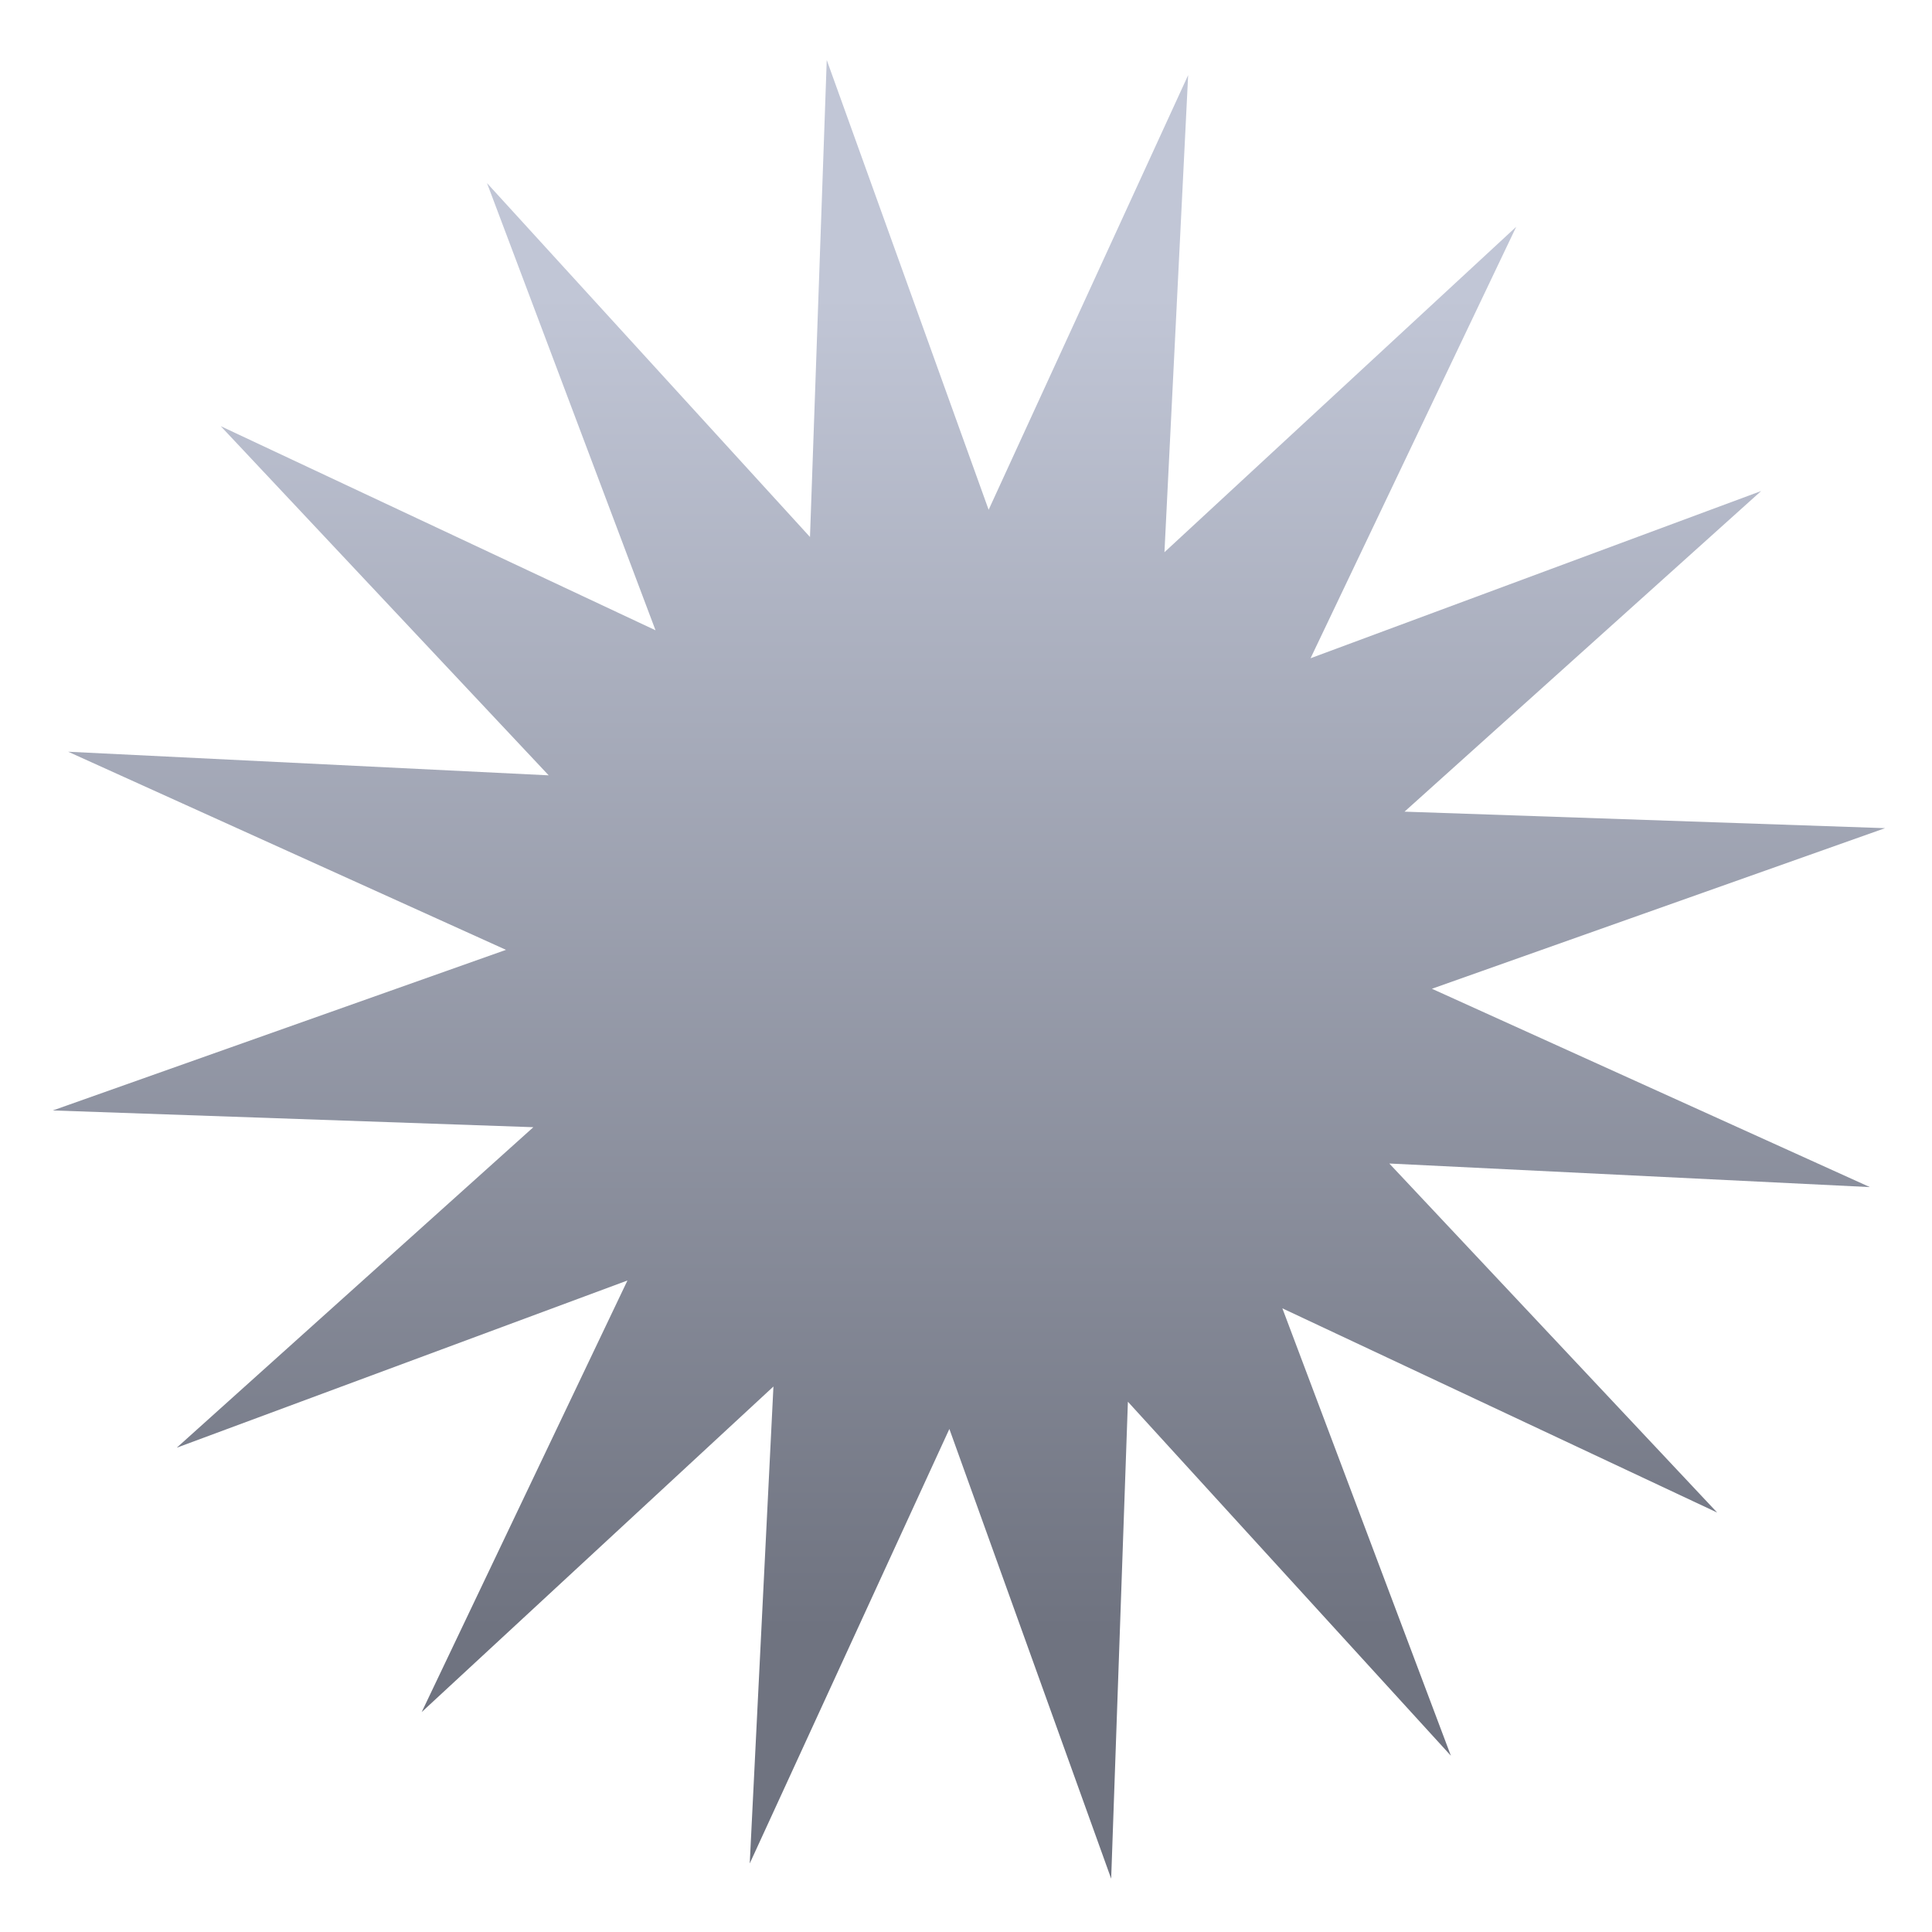 <svg xmlns="http://www.w3.org/2000/svg" xmlns:xlink="http://www.w3.org/1999/xlink" width="64" height="64" viewBox="0 0 64 64" version="1.1"><defs><linearGradient id="linear0" gradientUnits="userSpaceOnUse" x1="0" y1="0" x2="0" y2="1" gradientTransform="matrix(70.325,0,0,44.581,-1.786,9.615)"><stop offset="0" style="stop-color:#c1c6d6;stop-opacity:1;"/><stop offset="1" style="stop-color:#6f7380;stop-opacity:1;"/></linearGradient></defs><g id="surface1"><path style=" stroke:none;fill-rule:nonzero;fill:url(#linear0);" d="M 48.062 58.16 L 37.363 46.434 L 36.809 62.234 L 31.449 47.336 L 24.836 61.73 L 25.621 45.93 L 13.969 56.715 L 20.785 42.418 L 5.855 47.957 L 17.668 37.34 L 1.75 36.785 L 16.762 31.465 L 2.258 24.902 L 18.176 25.684 L 7.312 14.117 L 21.715 20.879 L 16.133 6.066 L 26.832 17.789 L 27.387 1.988 L 32.75 16.887 L 39.359 2.488 L 38.574 18.293 L 50.227 7.512 L 43.414 21.805 L 58.34 16.266 L 46.527 26.887 L 62.445 27.434 L 47.434 32.754 L 61.941 39.324 L 46.023 38.543 L 56.883 50.105 L 42.48 43.34 Z M 48.062 58.16 "/></g></svg>
